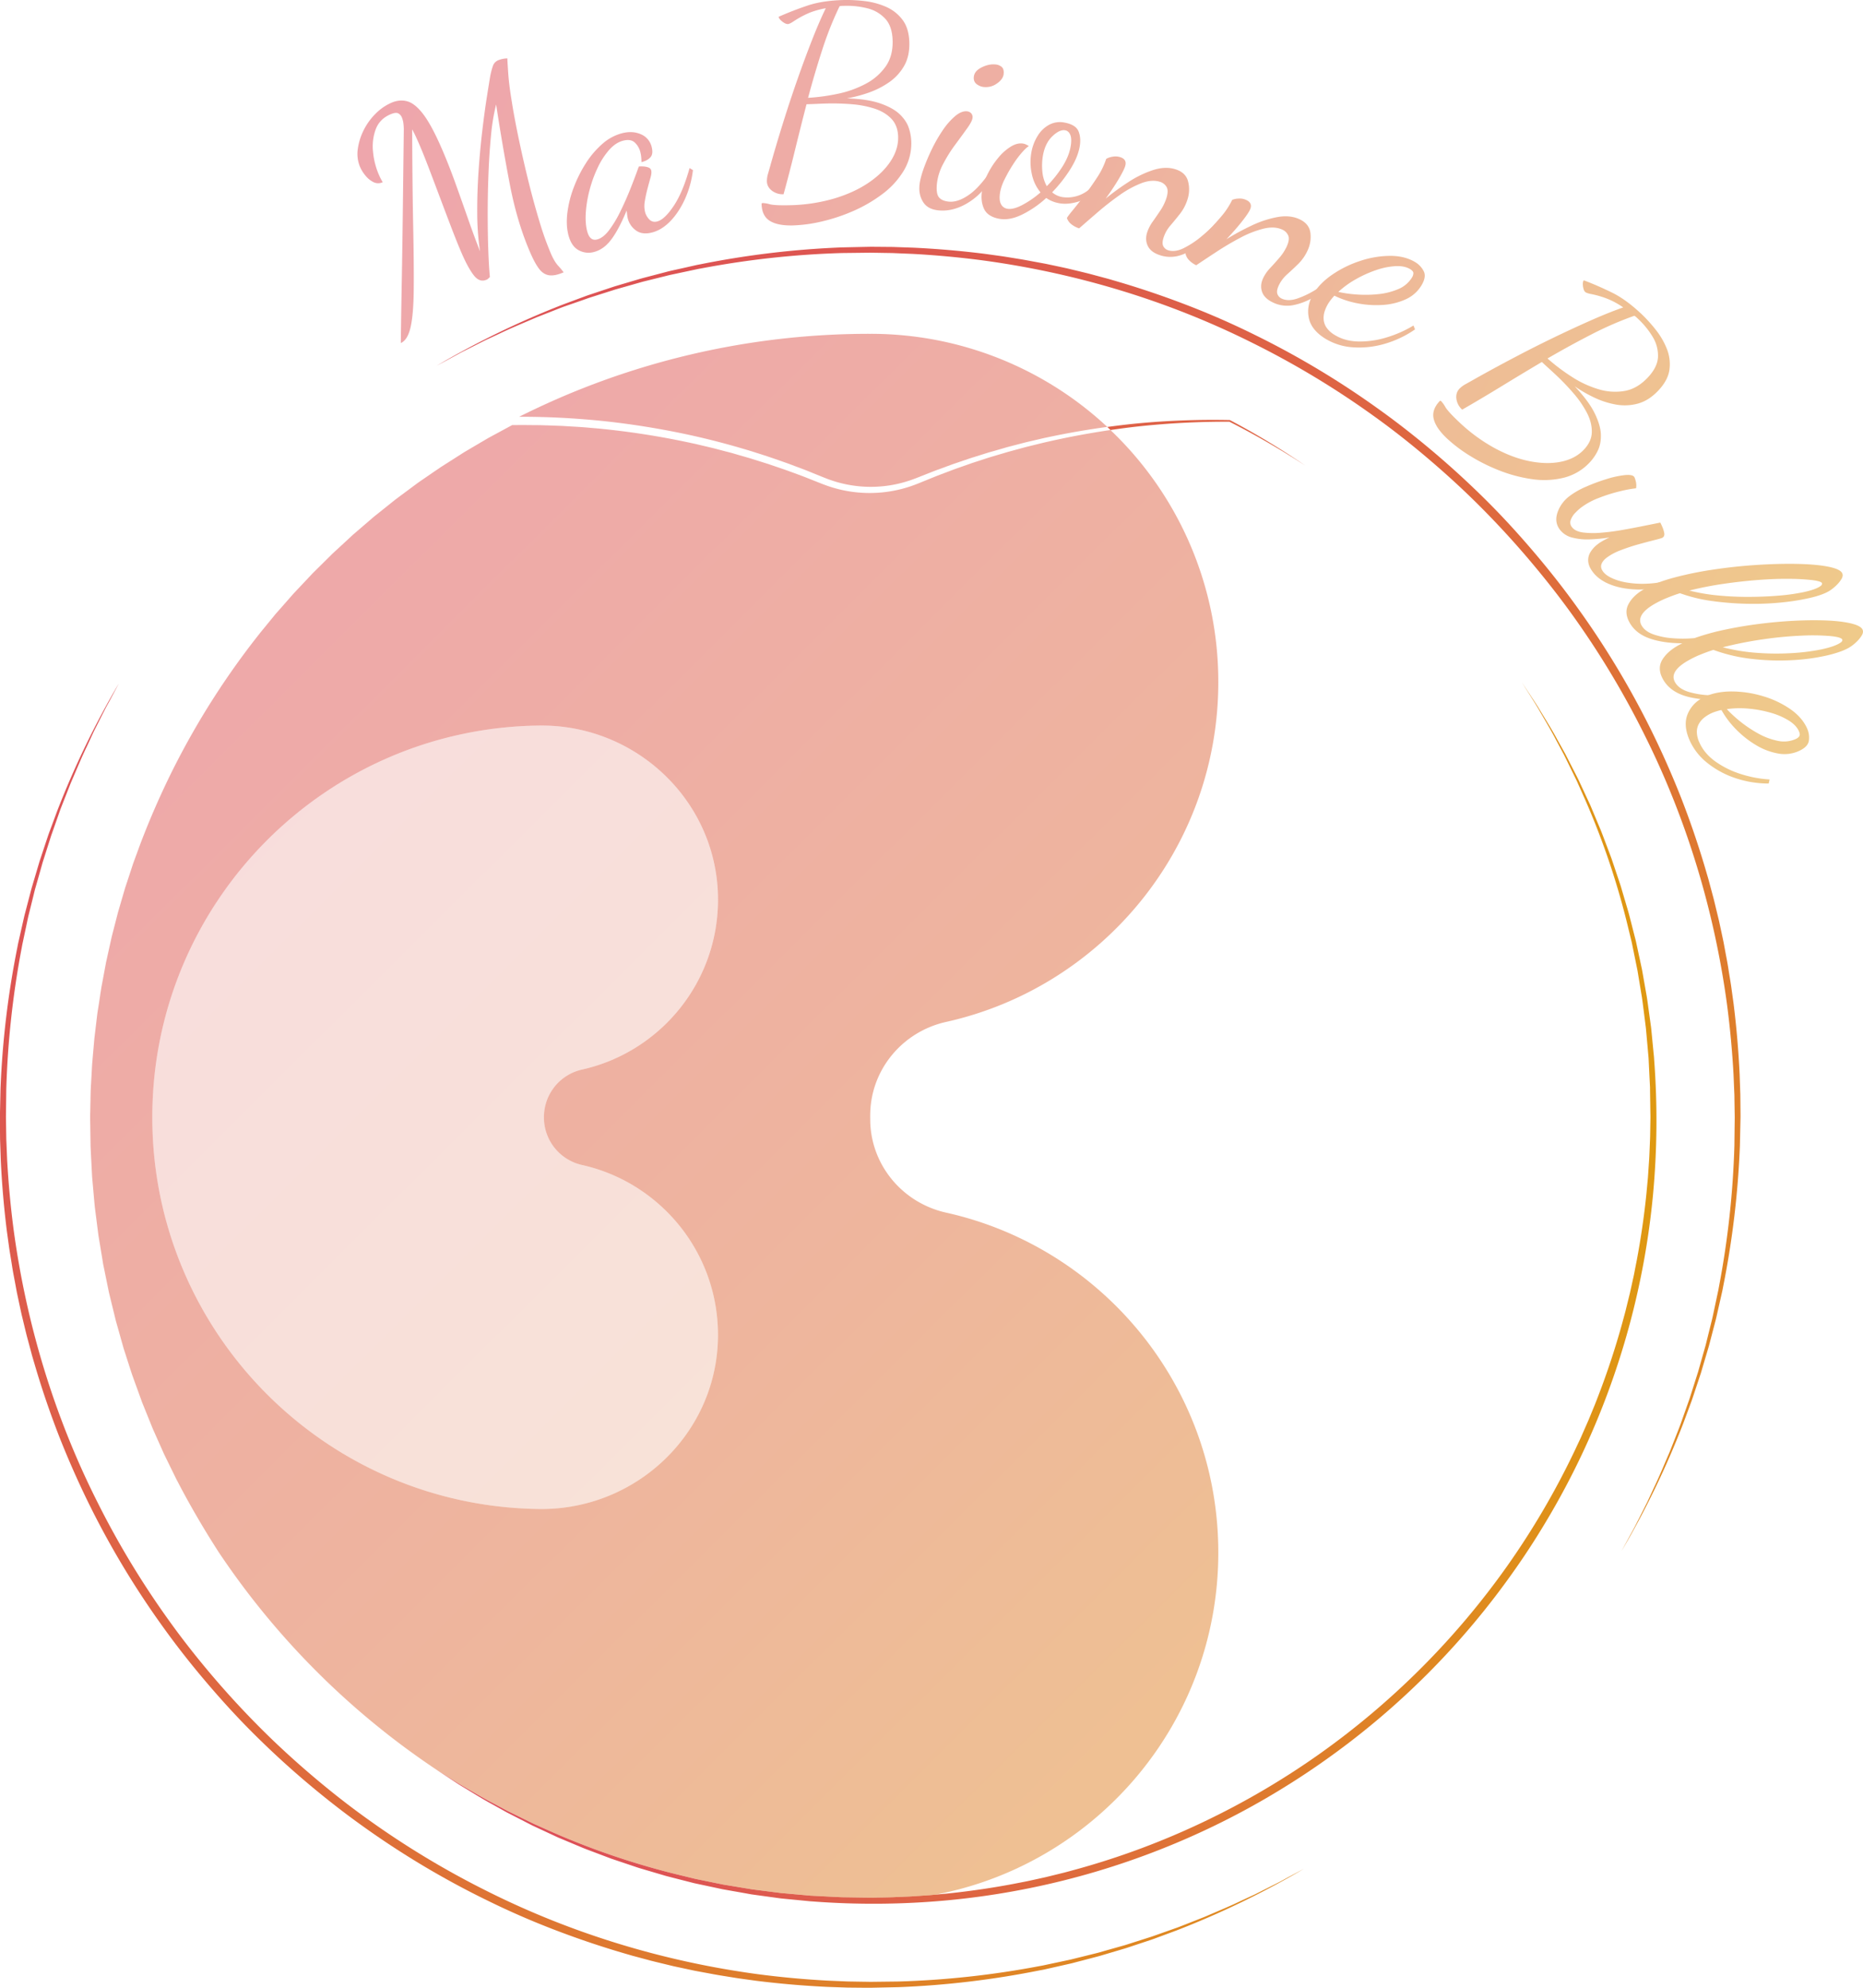 <svg xmlns="http://www.w3.org/2000/svg" xmlns:xlink="http://www.w3.org/1999/xlink" viewBox="0 0 2294.36 2447.38"><defs><style>.cls-1{fill:url(#Dégradé_sans_nom_35);}.cls-2{fill:url(#Dégradé_sans_nom_35-2);}.cls-3{fill:url(#Dégradé_sans_nom_35-3);}.cls-4{opacity:0.2;fill:url(#Dégradé_sans_nom_35-4);}.cls-5{opacity:0.5;}.cls-6{fill:url(#Dégradé_sans_nom_35-5);}.cls-7{fill:url(#Dégradé_sans_nom_35-6);}.cls-8{fill:url(#Dégradé_sans_nom_35-7);}.cls-9{fill:url(#Dégradé_sans_nom_35-8);}.cls-10{fill:url(#Dégradé_sans_nom_35-9);}.cls-11{fill:url(#Dégradé_sans_nom_35-10);}.cls-12{fill:url(#Dégradé_sans_nom_35-11);}.cls-13{fill:url(#Dégradé_sans_nom_35-12);}.cls-14{fill:url(#Dégradé_sans_nom_35-13);}.cls-15{fill:url(#Dégradé_sans_nom_35-14);}.cls-16{fill:url(#Dégradé_sans_nom_35-15);}.cls-17{fill:url(#Dégradé_sans_nom_35-16);}.cls-18{fill:url(#Dégradé_sans_nom_35-17);}.cls-19{fill:url(#Dégradé_sans_nom_35-18);}.cls-20{fill:url(#Dégradé_sans_nom_35-19);}.cls-21{fill:url(#Dégradé_sans_nom_35-20);}.cls-22{fill:url(#Dégradé_sans_nom_35-21);}</style><linearGradient id="Dégradé_sans_nom_35" x1="488.79" y1="-165.22" x2="2614.36" y2="1970" gradientUnits="userSpaceOnUse"><stop offset="0" stop-color="#dd4b5c"/><stop offset="0.2" stop-color="#dd5453"/><stop offset="0.53" stop-color="#de6c3c"/><stop offset="0.95" stop-color="#df9416"/><stop offset="1" stop-color="#df9911"/></linearGradient><linearGradient id="Dégradé_sans_nom_35-2" x1="-466.36" y1="785.62" x2="1659.21" y2="2920.84" xlink:href="#Dégradé_sans_nom_35"/><linearGradient id="Dégradé_sans_nom_35-3" x1="535.89" y1="1591.99" x2="2040.13" y2="1591.99" xlink:href="#Dégradé_sans_nom_35"/><linearGradient id="Dégradé_sans_nom_35-4" x1="-218.88" y1="539.25" x2="1906.69" y2="2674.47" xlink:href="#Dégradé_sans_nom_35"/><linearGradient id="Dégradé_sans_nom_35-5" x1="404.01" y1="-80.82" x2="2529.58" y2="2054.39" xlink:href="#Dégradé_sans_nom_35"/><linearGradient id="Dégradé_sans_nom_35-6" x1="-658.52" y1="976.91" x2="1467.05" y2="3112.13" xlink:href="#Dégradé_sans_nom_35"/><linearGradient id="Dégradé_sans_nom_35-7" x1="536.33" y1="2175.81" x2="549.99" y2="2189.53" xlink:href="#Dégradé_sans_nom_35"/><linearGradient id="Dégradé_sans_nom_35-8" x1="-44.71" y1="365.87" x2="2080.86" y2="2501.08" xlink:href="#Dégradé_sans_nom_35"/><linearGradient id="Dégradé_sans_nom_35-9" x1="632.13" y1="-307.91" x2="2757.7" y2="1827.31" xlink:href="#Dégradé_sans_nom_35"/><linearGradient id="Dégradé_sans_nom_35-10" x1="330.33" y1="133.37" x2="2234.29" y2="1079.66" xlink:href="#Dégradé_sans_nom_35"/><linearGradient id="Dégradé_sans_nom_35-11" x1="372.48" y1="48.56" x2="2276.44" y2="994.84" xlink:href="#Dégradé_sans_nom_35"/><linearGradient id="Dégradé_sans_nom_35-12" x1="464.14" y1="-135.86" x2="2368.1" y2="810.42" xlink:href="#Dégradé_sans_nom_35"/><linearGradient id="Dégradé_sans_nom_35-13" x1="486.29" y1="-180.43" x2="2390.26" y2="765.85" xlink:href="#Dégradé_sans_nom_35"/><linearGradient id="Dégradé_sans_nom_35-14" x1="486.05" y1="-179.94" x2="2390.01" y2="766.34" xlink:href="#Dégradé_sans_nom_35"/><linearGradient id="Dégradé_sans_nom_35-15" x1="495.51" y1="-198.99" x2="2399.48" y2="747.3" xlink:href="#Dégradé_sans_nom_35"/><linearGradient id="Dégradé_sans_nom_35-16" x1="503.6" y1="-215.25" x2="2407.56" y2="731.04" xlink:href="#Dégradé_sans_nom_35"/><linearGradient id="Dégradé_sans_nom_35-17" x1="504.89" y1="-217.85" x2="2408.85" y2="728.43" xlink:href="#Dégradé_sans_nom_35"/><linearGradient id="Dégradé_sans_nom_35-18" x1="510.15" y1="-228.42" x2="2414.11" y2="717.86" xlink:href="#Dégradé_sans_nom_35"/><linearGradient id="Dégradé_sans_nom_35-19" x1="453.45" y1="-114.35" x2="2357.41" y2="831.93" xlink:href="#Dégradé_sans_nom_35"/><linearGradient id="Dégradé_sans_nom_35-20" x1="437.08" y1="-81.42" x2="2341.05" y2="864.86" xlink:href="#Dégradé_sans_nom_35"/><linearGradient id="Dégradé_sans_nom_35-21" x1="383.19" y1="27.01" x2="2287.16" y2="973.29" xlink:href="#Dégradé_sans_nom_35"/></defs><g id="Calque_2" data-name="Calque 2"><g id="Finition"><path class="cls-1" d="M537.72,450.35A1078.1,1078.1,0,0,1,695,374.28l20.52-7.6c3.43-1.24,6.82-2.6,10.28-3.73l10.38-3.46,20.78-6.9,21-6.22,10.5-3.11c3.49-1,7-1.88,10.57-2.82l21.18-5.54c3.52-1,7.09-1.73,10.65-2.54L841.53,330l10.68-2.42,5.34-1.21c1.79-.38,3.58-.7,5.38-1.05a1100.14,1100.14,0,0,1,173.85-20.72l21.91-.48,11-.23c3.66-.1,7.31,0,11,0l11,.1c3.66.06,7.31,0,11,.18l21.91.76q43.82,2.07,87.38,7.49l21.73,3c7.23,1.09,14.44,2.31,21.66,3.47s14.39,2.58,21.58,3.89l10.78,2L1298.3,327l10.73,2.3,5.36,1.16,5.33,1.29c7.11,1.73,14.23,3.41,21.32,5.18l21.2,5.69c3.54.91,7,2,10.54,3l10.52,3.11q42,12.68,83,28.66t80.27,35.5A1061.79,1061.79,0,0,1,1697,503.09c23.84,17,46.86,35.1,69.19,54s43.89,38.76,64.65,59.41,40.47,42.32,59.41,64.64,37,45.35,54,69.2a1062.62,1062.62,0,0,1,90.15,150.48q19.33,39.4,35.5,80.27,16,40.89,28.66,82.95l3.11,10.52c1,3.52,2.11,7,3,10.55l5.69,21.19c1.77,7.1,3.45,14.22,5.18,21.32l1.29,5.34,1.17,5.36,2.3,10.72,2.28,10.73,2,10.78c1.31,7.2,2.8,14.36,3.89,21.59s2.38,14.43,3.47,21.66l3,21.73q5.43,43.53,7.49,87.38l.75,21.91c.17,3.65.12,7.3.18,11l.1,11c0,3.65.13,7.31,0,11l-.24,11-.47,21.91a1100.42,1100.42,0,0,1-20.73,173.86c-.35,1.79-.66,3.59-1.05,5.37l-1.21,5.34-2.42,10.69-2.41,10.67c-.81,3.56-1.57,7.13-2.54,10.65l-5.54,21.19c-.94,3.52-1.78,7.07-2.82,10.57l-3.11,10.5-6.22,21-6.91,20.77-3.45,10.39c-1.14,3.46-2.49,6.85-3.73,10.28l-7.61,20.52A1075.46,1075.46,0,0,1,1997,1909.66l10.46-19.18,5.23-9.59c1.71-3.21,3.3-6.49,5-9.73l9.83-19.49,1.23-2.44,1.15-2.48,2.3-5,4.6-9.9c6.34-13.11,11.86-26.58,17.62-39.94l2.15-5,2-5.08,4-10.17,4-10.16c1.31-3.39,2.69-6.76,3.85-10.21l7.27-20.57,1.82-5.14c.6-1.71,1.23-3.42,1.76-5.16l3.31-10.39,6.61-20.78,5.94-21,3-10.49c1-3.49,1.77-7,2.67-10.56l5.25-21.17c.92-3.51,1.63-7.08,2.39-10.63l2.27-10.66,2.27-10.66,1.14-5.33c.36-1.78.65-3.57,1-5.36a1098.56,1098.56,0,0,0,18.87-173.06l.25-21.78.14-10.89c.06-3.62-.09-7.25-.12-10.88l-.18-10.89c-.08-3.62,0-7.25-.25-10.88l-.9-21.75q-2.39-43.49-8.06-86.67c-15.6-115-49.5-227.54-101.34-331.31a1065.88,1065.88,0,0,0-89.57-148.88C1919,732.86,1901,710.09,1882.21,688s-38.45-43.4-58.91-63.94-41.86-40.12-63.93-58.91-44.85-36.76-68.44-53.6A1066.91,1066.91,0,0,0,1542.05,422c-103.77-51.84-216.32-85.75-331.31-101.35q-43.15-5.69-86.67-8.05l-21.75-.9c-3.62-.2-7.25-.18-10.88-.26l-10.89-.18c-3.63,0-7.25-.17-10.88-.11l-10.89.13-21.77.25a1098.7,1098.7,0,0,0-173.07,18.88c-1.79.33-3.58.61-5.36,1l-5.33,1.13-10.66,2.27-10.66,2.28c-3.55.76-7.12,1.47-10.63,2.39l-21.16,5.24c-3.52.9-7.07,1.7-10.57,2.68l-10.49,3-21,5.94-20.78,6.61-10.39,3.31c-1.74.53-3.44,1.16-5.16,1.76l-5.14,1.82L696.05,377c-3.45,1.16-6.81,2.54-10.21,3.85l-10.16,4-10.16,4-5.08,2-5,2.14c-13.36,5.76-26.83,11.29-39.94,17.62l-9.9,4.6-5,2.31-2.47,1.15-2.44,1.22-19.5,9.84c-3.24,1.66-6.52,3.24-9.73,5l-9.59,5.23Z"/><path class="cls-2" d="M1605.86,2300.84a1077,1077,0,0,1-157.29,76.06l-20.52,7.6c-3.43,1.24-6.82,2.6-10.28,3.74l-10.39,3.45-20.77,6.9-21,6.22-10.5,3.12c-3.5,1-7.05,1.87-10.57,2.82l-21.19,5.53c-3.52,1-7.09,1.73-10.64,2.54l-10.68,2.42-10.68,2.41-5.34,1.21c-1.79.39-3.59.7-5.38,1a1099.26,1099.26,0,0,1-173.85,20.73l-21.92.47-11,.24c-3.66.09-7.31,0-11,0l-11-.1c-3.66-.06-7.31,0-11-.18l-21.92-.75q-43.8-2.09-87.37-7.49l-21.73-3c-7.23-1.1-14.44-2.32-21.66-3.47s-14.39-2.58-21.59-3.89l-10.78-2-10.72-2.29-10.73-2.29-5.36-1.16-5.33-1.29c-7.11-1.73-14.23-3.41-21.32-5.19l-21.2-5.69c-3.54-.9-7-2-10.54-3l-10.52-3.11q-42-12.68-82.95-28.65t-80.27-35.5a1062.73,1062.73,0,0,1-150.49-90.15c-23.84-17-46.86-35.11-69.19-54s-43.89-38.77-64.65-59.41-40.47-42.33-59.41-64.64-37-45.35-54-69.2a1064.19,1064.19,0,0,1-90.16-150.48q-19.32-39.42-35.49-80.28-16-40.89-28.66-83l-3.11-10.52c-1-3.51-2.11-7-3-10.55l-5.69-21.19c-1.78-7.09-3.45-14.21-5.18-21.32l-1.29-5.33-1.17-5.36-2.3-10.73-2.28-10.73-2-10.78c-1.31-7.19-2.8-14.35-3.89-21.59s-2.38-14.43-3.47-21.66l-3-21.73q-5.43-43.53-7.49-87.37l-.75-21.91c-.17-3.65-.12-7.31-.18-11l-.1-11c0-3.66-.13-7.31,0-11l.24-11,.47-21.92a1100.42,1100.42,0,0,1,20.73-173.86c.35-1.79.66-3.59,1.05-5.37l1.21-5.34,2.41-10.68,2.42-10.68c.81-3.56,1.57-7.13,2.54-10.65l5.54-21.18c.94-3.53,1.78-7.08,2.82-10.58l3.11-10.49,6.22-21,6.9-20.77,3.46-10.38c1.13-3.47,2.49-6.86,3.73-10.29l7.61-20.51a1076.53,1076.53,0,0,1,76.06-157.29L136.1,860.7l-5.23,9.59c-1.72,3.21-3.3,6.49-5,9.73l-9.83,19.5L114.85,902l-1.15,2.47-2.3,5-4.6,9.9c-6.34,13.11-11.86,26.58-17.62,39.94l-2.15,5-2,5.08-4,10.16-4,10.17c-1.31,3.39-2.69,6.75-3.85,10.2L66,1020.42l-1.82,5.14c-.61,1.72-1.23,3.42-1.76,5.16l-3.31,10.39-6.61,20.79-5.94,21-3,10.49c-1,3.5-1.78,7.05-2.67,10.57l-5.25,21.16c-.92,3.51-1.63,7.08-2.39,10.63L31,1146.39l-2.27,10.66-1.14,5.33c-.36,1.78-.65,3.57-1,5.36A1098.82,1098.82,0,0,0,7.74,1340.81l-.26,21.77-.13,10.89c-.06,3.63.09,7.26.12,10.89l.17,10.88c.09,3.63.06,7.26.26,10.88l.9,21.76q2.38,43.47,8.05,86.66c15.61,115,49.51,227.54,101.35,331.32a1065.78,1065.78,0,0,0,89.57,148.87c16.84,23.6,34.83,46.36,53.6,68.45s38.45,43.4,58.91,63.93,41.86,40.13,63.93,58.91,44.85,36.76,68.44,53.61a1067.32,1067.32,0,0,0,148.87,89.57C705.3,2381,817.85,2415,932.84,2430.56q43.15,5.68,86.67,8l21.75.91c3.62.19,7.25.17,10.88.25l10.89.18c3.62,0,7.25.18,10.88.12l10.89-.13,21.77-.26a1098.69,1098.69,0,0,0,173.07-18.87c1.79-.33,3.58-.62,5.36-1l5.33-1.14,10.66-2.27,10.66-2.27c3.55-.76,7.12-1.47,10.63-2.4l21.16-5.24c3.52-.9,7.07-1.69,10.57-2.68l10.49-3,21-5.93,20.79-6.62,10.39-3.31c1.74-.53,3.44-1.15,5.16-1.76l5.14-1.82,20.57-7.27c3.45-1.16,6.81-2.54,10.2-3.85l10.17-4,10.16-4,5.08-2,5-2.15c13.36-5.76,26.83-11.28,39.94-17.62l9.9-4.6,5-2.3,2.47-1.15,2.44-1.23,19.5-9.84c3.24-1.65,6.52-3.24,9.73-4.95l9.58-5.23Z"/><path class="cls-3" d="M1874.18,840l11.38,17.31c3.77,5.79,7.68,11.49,11.17,17.45,7.11,11.84,14.53,23.51,21.08,35.69l10.09,18.11,9.43,18.47,4.71,9.24c.77,1.54,1.61,3.06,2.32,4.63l2.19,4.71,8.74,18.81,2.19,4.7,1.1,2.35,1,2.39,4,9.56,8,19.13c2.54,6.43,4.91,12.93,7.38,19.4l3.66,9.71,1.83,4.85,1.67,4.92,6.61,19.68c1.09,3.28,2.23,6.55,3.28,9.84l2.94,10,5.89,19.92c1,3.3,1.83,6.67,2.7,10l2.57,10.06,2.57,10.07,1.28,5c.43,1.67.85,3.35,1.19,5l4.37,20.31,2.18,10.16.54,2.54.45,2.56.9,5.11,3.6,20.47c1.31,6.8,2.14,13.68,3.1,20.54l2.84,20.59c.26,1.71.42,3.44.59,5.16l.51,5.17,1,10.34,1,10.35c.32,3.45.77,6.89.92,10.35a987.16,987.16,0,0,1-1.39,166.16,959.41,959.41,0,0,1-87.49,319.59q-17.76,37.66-38.79,73.68c-14,24-28.94,47.41-45,70.07a964.86,964.86,0,0,1-234.51,234.42c-22.67,16-46.1,31-70.09,45s-48.58,26.93-73.7,38.76a959,959,0,0,1-319.63,87.36,987.15,987.15,0,0,1-166.16,1.34l-2.59-.16-2.59-.26-5.17-.51-10.34-1-10.35-1-5.17-.51c-1.72-.16-3.44-.34-5.16-.61l-20.59-2.83-10.29-1.42-2.57-.36-2.56-.44L918,2331l-20.46-3.61-5.12-.9-2.55-.45-2.54-.55-10.16-2.18L856.9,2319c-1.7-.34-3.37-.77-5-1.2l-5-1.28-10.07-2.57-10.06-2.58c-3.35-.86-6.72-1.67-10-2.71l-19.92-5.88-10-2.95c-3.29-1.06-6.56-2.19-9.85-3.29l-19.67-6.62c-1.64-.56-3.29-1.08-4.92-1.67l-4.85-1.83-9.71-3.67c-6.46-2.47-13-4.84-19.39-7.39l-19.13-8-9.56-4-2.39-1-2.35-1.1-4.7-2.19-18.81-8.75-4.7-2.19c-1.57-.72-3.09-1.55-4.63-2.32L642.9,2241l-18.46-9.44-18.12-10.09c-12.17-6.55-23.84-14-35.67-21.1-6-3.49-11.66-7.41-17.45-11.18l-17.31-11.38,17.53,11c5.86,3.65,11.62,7.45,17.65,10.83,12,6.88,23.75,14.06,36,20.37l18.24,9.77,18.57,9.12,9.29,4.55c1.55.75,3.08,1.55,4.66,2.25l4.72,2.1,18.89,8.43A942.49,942.49,0,0,0,838,2308.8l10,2.43,5,1.22c1.67.41,3.34.83,5,1.15l20.23,4.13,10.12,2.06,2.53.52,2.55.42,5.09.84,20.37,3.37,5.09.85,2.55.41,2.56.32,10.24,1.31,20.48,2.6c1.71.24,3.42.4,5.13.54l5.14.46,10.28.92,10.28.91,5.14.46,2.57.23,2.58.13,20.61,1.06c6.87.33,13.74.8,20.62.8l20.63.31c3.44,0,6.88.14,10.32.11l10.31-.17c6.88-.12,13.76-.17,20.62-.54l10.31-.43c3.43-.15,6.87-.25,10.3-.52l20.58-1.38,20.54-1.89q41-4.21,81.6-11.82c6.74-1.35,13.51-2.56,20.23-4l20.13-4.43,20-4.91c3.34-.79,6.65-1.72,10-2.62l9.94-2.72A948,948,0,0,0,1482,2243.22a965.12,965.12,0,0,0,142.09-83.12,971.26,971.26,0,0,0,232-231.89,967.47,967.47,0,0,0,83.18-142.06l4.38-9.32c1.45-3.12,3-6.2,4.31-9.36l8.29-18.87,7.84-19.06c2.55-6.37,4.93-12.82,7.41-19.22q14.43-38.61,25.55-78.36l2.71-9.94c.9-3.31,1.85-6.62,2.63-10l4.93-20,4.43-20.13c.78-3.35,1.35-6.74,2-10.11l2-10.11q7.63-40.53,11.85-81.6l1.91-20.54,1.38-20.58c.27-3.43.39-6.87.53-10.3l.43-10.31c.12-3.44.35-6.87.37-10.31l.17-10.31.17-10.32c.07-3.44-.07-6.87-.1-10.31l-.31-20.64-.07-5.15,0-2.58-.14-2.58-.53-10.3-1-20.62c-.12-3.44-.53-6.85-.81-10.28l-.91-10.28-.92-10.28-.46-5.14c-.15-1.72-.28-3.43-.53-5.14l-2.6-20.48c-.89-6.82-1.64-13.67-2.87-20.44l-3.37-20.37-.84-5.1-.42-2.54-.51-2.53-2.06-10.12-4.13-20.24c-.32-1.69-.72-3.36-1.14-5l-1.22-5-2.42-10a942.83,942.83,0,0,0-52.52-156.57l-8.42-18.89-2.1-4.72c-.69-1.59-1.5-3.11-2.24-4.67l-4.55-9.28-9.11-18.58-9.77-18.25c-6.3-12.28-13.48-24.07-20.36-36-3.37-6-7.17-11.8-10.82-17.66Z"/><path class="cls-4" d="M664.54,1857.88c-263.92-2.85-477-217.69-477-482.29s213.06-479.43,477-482.29c119.88-1.3,219.7,94.46,219.69,214.35,0,102.29-71.66,187.84-167.5,209.21A60,60,0,0,0,669.87,1375v1.18a60,60,0,0,0,46.86,58.14c95.84,21.38,167.49,106.93,167.5,209.21C884.24,1763.43,784.42,1859.18,664.54,1857.88Z"/><g class="cls-5"><path class="cls-6" d="M743,518.4a995.55,995.55,0,0,1,112.4,18.51,951.75,951.75,0,0,1,109.37,31.76c2.24.79,4.49,1.55,6.72,2.37l6.66,2.52,13.32,5c4.42,1.74,8.81,3.56,13.21,5.33s8.86,3.63,13.1,5.25a150.53,150.53,0,0,0,108.16.42c4.28-1.59,8.77-3.41,13.16-5.13s8.81-3.51,13.24-5.2l13.36-4.9,6.68-2.45c2.23-.8,4.49-1.54,6.73-2.31l13.47-4.58c2.24-.78,4.5-1.48,6.77-2.19l6.78-2.12c4.54-1.39,9-2.89,13.6-4.2l13.67-3.91,6.84-2,6.88-1.79,13.76-3.58c4.6-1.18,9.23-2.19,13.84-3.29l6.92-1.62c2.31-.54,4.61-1.09,6.94-1.55q37.28-8,75.08-13.13A427.23,427.23,0,0,0,1071.79,411,960.56,960.56,0,0,0,639.37,513.12,991.37,991.37,0,0,1,743,518.4Z"/><path class="cls-7" d="M268.25,1909.41l-5.91-9C264.3,1903.44,266.26,1906.43,268.25,1909.41Z"/></g><g class="cls-5"><path class="cls-8" d="M538,2179.12q4.83,3.23,9.69,6.38Z"/><path class="cls-9" d="M553.42,2188.81c5.86,3.65,11.62,7.45,17.65,10.83,12,6.88,23.75,14.06,36,20.37l18.24,9.77,18.57,9.12,9.29,4.55c1.55.75,3.08,1.55,4.66,2.25l4.72,2.1,18.89,8.43A942.49,942.49,0,0,0,838,2308.8l10,2.43,5,1.22c1.67.41,3.34.83,5,1.15l20.23,4.13,10.12,2.06,2.53.52,2.55.42,5.09.84,20.37,3.37,5.09.85,2.55.41,2.56.32,10.24,1.31,20.48,2.6c1.71.24,3.42.4,5.13.54l5.14.46,10.28.92,10.28.91,5.14.46,2.57.23,2.58.13,20.61,1.06c6.87.33,13.74.8,20.62.8l20.63.31c3.44,0,6.88.14,10.32.11l10.31-.17c6.88-.12,13.76-.17,20.62-.54l10.31-.43c3.43-.15,6.87-.25,10.3-.52l20.58-1.38,6.65-.61c198.43-37.56,348.51-211.86,348.51-421.22,0-204.66-143.4-375.82-335.2-418.49-53.22-11.84-92.2-57.84-93.46-112.35,0-1.68-.06-3.37-.06-5.06s0-3.38.06-5.06c1.26-54.5,40.24-100.51,93.46-112.35,191.8-42.67,335.2-213.83,335.2-418.48a427.52,427.52,0,0,0-132.84-310.25q-39.24,5.71-77.92,14.57c-2.3.48-4.59,1.05-6.88,1.61l-6.87,1.69c-4.57,1.14-9.16,2.2-13.71,3.41l-13.65,3.7-6.82,1.86-6.77,2-13.55,4c-4.51,1.35-9,2.88-13.46,4.31l-6.72,2.18c-2.24.73-4.49,1.44-6.7,2.25l-13.33,4.68c-2.22.79-4.45,1.55-6.66,2.37l-6.61,2.5-13.21,5c-4.38,1.73-8.73,3.54-13.09,5.3s-8.64,3.56-13.21,5.32a157.85,157.85,0,0,1-113.61.43c-4.6-1.73-8.85-3.47-13.26-5.2s-8.74-3.5-13.13-5.18l-13.25-4.89L968.64,579c-2.21-.8-4.45-1.53-6.67-2.3l-13.36-4.56c-2.22-.78-4.47-1.48-6.71-2.18l-6.74-2.11c-4.49-1.39-9-2.88-13.47-4.19l-13.57-3.9-6.78-2L894.51,556l-13.64-3.59c-4.56-1.18-9.15-2.2-13.72-3.3l-6.87-1.63c-2.28-.55-4.57-1.1-6.88-1.56A981.84,981.84,0,0,0,742,528.1c-4.67-.52-9.36-.83-14-1.26s-9.37-.83-14.06-1.15l-14.08-.84-7-.42c-2.35-.14-4.7-.18-7-.28-9.39-.31-18.79-.75-28.19-.74l-14.09-.14-12.88.11-21.15,11.45-5.55,3-2.77,1.51-2.72,1.6-10.88,6.4-10.87,6.4c-1.81,1.08-3.64,2.12-5.43,3.22l-5.31,3.39-21.28,13.57c-1.79,1.11-3.5,2.33-5.24,3.52L534.18,581l-10.39,7.16c-3.45,2.41-7,4.73-10.36,7.2l-10.13,7.53-10.13,7.52-5.06,3.77c-1.69,1.24-3.3,2.6-4.95,3.9l-19.71,15.76c-3.33,2.57-6.45,5.4-9.66,8.12l-9.56,8.22-9.57,8.23L425.38,667l-9.27,8.56c-3.07,2.88-6.25,5.63-9.18,8.65L389,701.94c-1.49,1.49-3,2.93-4.47,4.45L380.2,711l-8.65,9.18-8.66,9.18c-2.86,3.08-5.58,6.3-8.37,9.44l-8.33,9.48L342,753c-1.38,1.59-2.8,3.14-4.11,4.79l-16,19.54A968.66,968.66,0,0,0,213.18,947a1002.2,1002.2,0,0,0-40.5,92.43L164,1063.09l-7.88,24-2,6-1.77,6.06-3.54,12.12-3.53,12.12-3.14,12.23-3.15,12.22c-.51,2-1.06,4.08-1.55,6.12l-1.37,6.17-5.45,24.65L126,1209.58c-.38,2.07-.8,4.13-1.15,6.2l-1,6.24L122,1234.5,120,1247l-1.52,12.54L117,1272.06l-.76,6.27-.55,6.29-2.2,25.17L112.09,1335c-.58,8.41-.56,16.84-.78,25.26l-.26,12.63c-.07,2.11,0,4.21,0,6.32l.1,6.32.38,25.27c.32,8.42.83,16.83,1.24,25.25l.65,12.62,1.11,12.59c.77,8.39,1.45,16.8,2.29,25.18l3.19,25.09.8,6.27.4,3.14.51,3.11,2.07,12.48,2.06,12.48,1,6.24c.35,2.08.82,4.13,1.23,6.2l5.06,24.79c.44,2.06.8,4.14,1.3,6.18l1.5,6.15,3,12.3,3,12.3c.46,2,1,4.08,1.61,6.11l1.72,6.09,6.85,24.37,7.75,24.1,1.94,6,1,3c.34,1,.72,2,1.07,3l4.32,11.91,4.31,11.9,2.16,6c.75,2,1.57,3.92,2.35,5.88l9.48,23.49c1.52,3.94,3.34,7.75,5,11.62l5.16,11.57,5.16,11.57c1.81,3.81,3.71,7.59,5.55,11.39l5.58,11.38,2.79,5.69c.93,1.89,1.85,3.8,2.87,5.64,15.45,29.78,32.44,58.74,50.62,87a969.77,969.77,0,0,0,267.16,267.23ZM187.56,1375.59c0-264.6,213.06-479.43,477-482.29,119.88-1.3,219.69,94.46,219.69,214.35,0,102.29-71.66,187.84-167.5,209.21A60,60,0,0,0,669.87,1375v1.18a60,60,0,0,0,46.86,58.14c95.84,21.38,167.49,106.93,167.5,209.21,0,119.9-99.81,215.65-219.69,214.35C400.62,1855,187.56,1640.19,187.56,1375.59Z"/></g><path class="cls-10" d="M1363.67,525.68c12.37-1.67,24.78-3.18,37.21-4.39a990.42,990.42,0,0,1,113.45-4.13h.26l.21.11a949.64,949.64,0,0,1,92.88,56.07,977.71,977.71,0,0,0-93.82-54.25l.46.12a1013.58,1013.58,0,0,0-113.06,5.86c-11.22,1.24-22.42,2.74-33.59,4.37"/></g><g id="Calque_7" data-name="Calque 7"><g class="cls-5"><path class="cls-11" d="M493.63,422.36q0-5.21.34-27.55t1-58.23q.63-35.88,1.18-81.43t1.15-96.52a65.12,65.12,0,0,0-.49-6.69,26.37,26.37,0,0,0-2-7.54,9.34,9.34,0,0,0-4.56-4.92q-3.07-1.46-9.65,1.4-13.18,5.72-17.92,18.41a60.89,60.89,0,0,0-3.26,27.7,92.44,92.44,0,0,0,7.07,27.88q1.37,3.13,2.48,5.27t2.38,4.18a13,13,0,0,1-11.41-.08,29.23,29.23,0,0,1-9.83-8,44.64,44.64,0,0,1-6.56-10.39,41.24,41.24,0,0,1-2.94-22.22,73.64,73.64,0,0,1,7.23-23.27A76.52,76.52,0,0,1,462.53,140a63,63,0,0,1,19.34-13.43q10.35-4.5,19.93-1.76T521.53,141q10.14,13.48,22.55,42,8.45,19.45,16.57,42t15.82,44.59q7.69,22,14.7,39.85a321.83,321.83,0,0,1-3.44-47q-.15-25.67,1.66-52T594,160.63q2.81-23.59,5.59-41.21t4.14-25.67a93.51,93.51,0,0,1,3.38-12.83,11.69,11.69,0,0,1,6.72-6.84,31,31,0,0,1,11-2.17q.25,6.61,1.17,19.44T629.79,122q3.29,21.32,8.83,47.81t12.2,53.43q6.67,26.94,13.76,50.14a370,370,0,0,0,13.64,38.27A76,76,0,0,0,683.48,322a41,41,0,0,0,4.66,6,80,80,0,0,1,6,7.29q-10.67,4.63-17.81,3.63t-12.37-7.87q-5.22-6.87-10.81-19.73Q636.91,274,627.87,227T611,128.61a250,250,0,0,0-6.24,37.58q-2.17,22-3.14,46.86t-1,49.27q0,24.44.71,45t2,33.81a24.07,24.07,0,0,0-2.1,2,6,6,0,0,1-2.06,1.26q-8.47,3.69-15.5-5.2t-14.93-27.07q-5.58-12.87-12.5-30.93t-14.15-37.3q-7.23-19.23-14-37t-12.23-30.3c-1.81-4.18-3.37-7.61-4.65-10.29s-2.49-5-3.61-7q.24,69.25,1.23,117.86t.7,79.31q-.28,30.71-3.89,46.44T493.63,422.36Z"/><path class="cls-12" d="M731.38,310.28a25.07,25.07,0,0,1-19.13-2.43q-8.84-5-12.34-18.93-3-12-1.15-27.05A134.06,134.06,0,0,1,706.51,231a159.28,159.28,0,0,1,14.9-29.84,109.67,109.67,0,0,1,20.41-24A59.2,59.2,0,0,1,766.2,164q12.93-3.24,23.27,1.38a22.59,22.59,0,0,1,13.17,15.91q2.08,8.29-1.65,12.41t-11,5.94c0-1.87-.1-3.91-.3-6.09a39.53,39.53,0,0,0-1-5.93,23.82,23.82,0,0,0-7-12.19q-5-4.54-14-2.3-9.28,2.32-17.28,11.22a92,92,0,0,0-14.24,21.92,155,155,0,0,0-10,27.38,146.58,146.58,0,0,0-4.69,27.63q-.9,13.29,1.52,22.9,3.26,12.93,12.21,10.68,7.62-1.9,14.79-11.3a138.73,138.73,0,0,0,13.82-22.87q6.66-13.49,12.29-27.6t9.75-25.73c.55-1.54.94-2.35,1.16-2.4a42,42,0,0,1,5.48,0,20.1,20.1,0,0,1,6.14,1.28,5.24,5.24,0,0,1,3.4,3.73q.75,3-.94,8.87t-3.68,13.45q-2,7.56-3.25,15.1a32.89,32.89,0,0,0,.22,13.52,20.68,20.68,0,0,0,5.12,9.12q3.86,4.14,9.83,2.64,9-2.25,20.26-19t19.64-46.73l4.15,2.48a121.69,121.69,0,0,1-10,36q-7.53,16.35-18.05,27.11t-22.46,13.75q-12.29,3.09-19.92-2.75a25.77,25.77,0,0,1-9.8-14.46,35,35,0,0,1-.8-4.56c-.2-1.72-.4-3.48-.63-5.31Q762.37,282,753,294.61T731.38,310.28Z"/><path class="cls-13" d="M976.49,277.55q-18.81.43-28.52-5.68t-10.05-20.82c0-.68.54-1,1.68-1.06a38.11,38.11,0,0,1,8.59,1.52q6.19,1.56,23.63,1.17a210.18,210.18,0,0,0,54.22-7.89q24.81-7.24,42.84-19.28t27.79-26.8q9.76-14.75,9.42-30.14-.33-14-8.38-22.39t-21-12.53a122.72,122.72,0,0,0-28-5.35,292.74,292.74,0,0,0-29.79-.87q-6.5.15-13.16.47c-4.44.22-8.6.36-12.48.45q-7.24,27.87-14.12,56.09T965,239.15a21.79,21.79,0,0,1-14.47-4.46q-5.92-4.65-6.08-11.5a32.74,32.74,0,0,1,1.49-9.61q1.59-5.51,2.86-10,1.89-6.89,6.66-23.08t11.63-37.89q6.87-21.7,15.22-45.51t17.25-46.57q8.89-22.78,17.39-40.42-14.29,2.71-24,7.38a118.17,118.17,0,0,0-15,8.38c-3.6,2.48-6.19,3.73-7.79,3.77a8.92,8.92,0,0,1-4.31-1.44,21,21,0,0,1-4.7-3.66c-1.4-1.45-2.11-2.74-2.14-3.89Q976,13.11,994.49,6.87T1039.67,0a185.75,185.75,0,0,1,25,1.31,92.09,92.09,0,0,1,26.16,6.94,50.72,50.72,0,0,1,20.55,16q8.1,10.61,8.51,28.38.38,16.76-6.54,28.71A61.28,61.28,0,0,1,1095,101.25,103.92,103.92,0,0,1,1070,114a172.42,172.42,0,0,1-26.87,7.11q25.34.8,41,6.25T1108,140.64q8.2,7.86,11.15,16.68a58.3,58.3,0,0,1,3.13,17,65.45,65.45,0,0,1-9.45,36.13,101.67,101.67,0,0,1-26.38,28.65A177,177,0,0,1,1050.33,260a221.41,221.41,0,0,1-39,12.86A178.59,178.59,0,0,1,976.49,277.55Zm18.69-157.11a245.38,245.38,0,0,0,37.34-5.12,127.32,127.32,0,0,0,33.77-12.22A69.93,69.93,0,0,0,1090.61,82q9.12-12.87,8.7-31.67-.4-17.77-9-27.17a44,44,0,0,0-21.84-12.85,101.51,101.51,0,0,0-28-3.13l-3.24.07a17.35,17.35,0,0,0-3.24.42,416.88,416.88,0,0,0-21.21,53.16Q1003.37,89.82,995.18,120.44Z"/><path class="cls-14" d="M1155.74,259q-13.27-1.32-18.91-10.3t-4.44-20.9q.78-7.81,4.86-19.45a237.87,237.87,0,0,1,10.15-24.25,182.48,182.48,0,0,1,13.52-23.57,86,86,0,0,1,15.33-17.55q7.88-6.6,14.68-5.93a8,8,0,0,1,5.09,2.4,7,7,0,0,1,1.65,5.84q-.4,4.08-6.6,12.74t-14.52,19.87a178.3,178.3,0,0,0-14.92,23.77,67.26,67.26,0,0,0-7.77,24.49q-1.21,12.25,2.46,16.75t12.18,5.34q11.57,1.16,25.83-9.11t31.78-37.74l2.72,3.71q-12.8,28.29-32.9,42.09T1155.74,259Zm56.39-151.8a17.62,17.62,0,0,1-9.43-3.69q-4-3.15-3.41-8.93.72-7.16,9.58-11.59t17-3.63a13.08,13.08,0,0,1,7.93,3.19c1.89,1.8,2.64,4.62,2.25,8.48q-.64,6.47-8.21,11.72A23,23,0,0,1,1212.13,107.15Z"/><path class="cls-15" d="M1230.44,269.34q-14.46-2.73-18.82-12.77t-2-22.82a75.65,75.65,0,0,1,7.41-20.88,104.07,104.07,0,0,1,12.84-19.16,61.65,61.65,0,0,1,15.41-13.45q8-4.75,15.09-3.42a13.6,13.6,0,0,1,3.44,1.17,32.67,32.67,0,0,1,3.3,1.84q-3.53,2.11-9.09,8.55a127.69,127.69,0,0,0-11,15,178.27,178.27,0,0,0-9.67,17.15,60.44,60.44,0,0,0-5.44,15q-1.9,10.1.61,15.26a10.53,10.53,0,0,0,7.88,6.18q7.07,1.33,18.23-4.39a118,118,0,0,0,22.8-15.72,51.76,51.76,0,0,1-10.79-23.09,67.83,67.83,0,0,1-.36-26.69A56.89,56.89,0,0,1,1278.1,167a37.4,37.4,0,0,1,14.21-13.51,28.21,28.21,0,0,1,18.92-2.53q13.77,2.59,17.09,10.88t1.22,19.38q-2.46,13.1-11.86,27.87a175.19,175.19,0,0,1-21.93,27.71,26.4,26.4,0,0,0,12.14,5.77,40.23,40.23,0,0,0,12.51.09,41.63,41.63,0,0,0,14.7-5.06,39.07,39.07,0,0,0,13.31-12.46l3.4,4.13q-9.7,14.53-23.2,18.77T1304,250.14a41.54,41.54,0,0,1-8.25-2.42,37.21,37.21,0,0,1-7.25-4,126.4,126.4,0,0,1-29.8,20.49Q1243.21,271.75,1230.44,269.34Zm58.72-40.1A145,145,0,0,0,1308,205.82q8.1-12.57,10.39-24.67,1.83-9.74-.17-14.82t-6.37-5.9q-6.72-1.26-15.62,7.15t-11.68,23.21a72.13,72.13,0,0,0-.85,20.2A44.89,44.89,0,0,0,1289.16,229.24Z"/><path class="cls-16" d="M1429,314.36q-11.42-3.6-15.28-11.26t-1-16.8a48.72,48.72,0,0,1,7-13.59q4.8-6.73,9.6-14a59.67,59.67,0,0,0,7.16-14.79q2.86-9.12.19-13.74a14,14,0,0,0-8.22-6.35q-10.12-3.18-23.18,1.87a124.39,124.39,0,0,0-26.89,14.85q-13.85,9.83-26.63,20.85T1329,281.15a29,29,0,0,1-9.38-4.92,16.51,16.51,0,0,1-5.66-7.69q.52-1.62,6.61-9t14.55-18.37q8.46-11,16.16-22.89a95.26,95.26,0,0,0,11.07-22.69,22.75,22.75,0,0,1,7.63-2.62,19.14,19.14,0,0,1,9.53.48q8.82,2.78,6.15,11.25-1.65,5.22-8.42,16.54t-15.56,23.25a320.13,320.13,0,0,1,28.1-20.39,128.67,128.67,0,0,1,30.25-14.7q15.17-4.91,27.57-1,12.72,4,15.56,14.92a39.29,39.29,0,0,1-.64,22,55.46,55.46,0,0,1-9.16,17.74q-6,7.62-11.92,14.54a42.82,42.82,0,0,0-8.5,15.07q-2.15,6.86-.25,10.5a10,10,0,0,0,6.15,5q8.14,2.55,18.72-2.55a110.94,110.94,0,0,0,21.93-14.44,227.59,227.59,0,0,0,21-19.57l2.26,5.37a173.29,173.29,0,0,1-24.25,23.57q-12.39,9.75-24.75,13.74A40,40,0,0,1,1429,314.36Z"/><path class="cls-17" d="M1568,372.57q-10.86-5.06-13.69-13.16t1.21-16.79a48.74,48.74,0,0,1,8.68-12.56q5.64-6,11.35-12.64a58.91,58.91,0,0,0,9-13.72q4-8.67,2-13.59a13.91,13.91,0,0,0-7.32-7.37q-9.62-4.49-23.22-1.18a124.14,124.14,0,0,0-28.6,11.21q-15,7.92-29.13,17.19t-25.08,16.62a29.24,29.24,0,0,1-8.67-6.11,16.42,16.42,0,0,1-4.59-8.36q.72-1.55,7.72-8.1t16.84-16.31q9.81-9.76,19-20.58a95.2,95.2,0,0,0,14-21.05,22.85,22.85,0,0,1,7.91-1.6,19.25,19.25,0,0,1,9.38,1.72q8.37,3.9,4.62,12-2.3,5-10.51,15.29t-18.46,21a316.61,316.61,0,0,1,30.53-16.54,127.78,127.78,0,0,1,31.91-10.62q15.67-2.9,27.46,2.59,12.09,5.63,13.48,16.84a39.26,39.26,0,0,1-3.52,21.75,55.2,55.2,0,0,1-11.4,16.39q-6.91,6.78-13.71,12.86a42.59,42.59,0,0,0-10.4,13.83q-3,6.51-1.62,10.37a10,10,0,0,0,5.44,5.74q7.76,3.61,18.9-.07a111.3,111.3,0,0,0,23.62-11.45,229.73,229.73,0,0,0,23.4-16.65l1.54,5.62a173.75,173.75,0,0,1-27.13,20.19,80.44,80.44,0,0,1-26.33,10.39A39.84,39.84,0,0,1,1568,372.57Z"/><path class="cls-18" d="M1632.48,417.16q-17.79-10.91-20.7-26.12t5.84-29.51q8-13.12,23.54-23.69a134.78,134.78,0,0,1,34.29-16.7,118,118,0,0,1,36.83-6.11q18,0,30.88,7.87a27.28,27.28,0,0,1,10.25,11.1q3.54,7-3.07,17.77A43.15,43.15,0,0,1,1731,368.61a79.66,79.66,0,0,1-27.84,6.81,120.77,120.77,0,0,1-30.93-1.89,112.63,112.63,0,0,1-28.89-9.48q-2.37,2.56-4.27,5a52.77,52.77,0,0,0-3.33,4.78,45.7,45.7,0,0,0-4.34,9.37,26.27,26.27,0,0,0-1.26,10.26,20.41,20.41,0,0,0,3.66,10.06,31.88,31.88,0,0,0,10,8.92q12.54,7.68,29.17,8a111.65,111.65,0,0,0,34.27-4.88,144.68,144.68,0,0,0,33.51-14.77l1.9,4.77a128,128,0,0,1-38.56,18.1,111.66,111.66,0,0,1-38.49,3.9A74.19,74.19,0,0,1,1632.48,417.16Zm15.72-57.76a149.18,149.18,0,0,0,22.53,3.17,151,151,0,0,0,26.52-.4,83.53,83.53,0,0,0,24.63-6.17,35.56,35.56,0,0,0,16.88-14.13,10.47,10.47,0,0,0,1.87-5.67c-.07-1.65-1.36-3.24-3.89-4.79q-7-4.29-18.18-3.72a88.88,88.88,0,0,0-23.83,4.86,145.7,145.7,0,0,0-24.92,11.21A113.2,113.2,0,0,0,1648.2,359.4Z"/><path class="cls-19" d="M1781.84,539.69q-13.65-12.95-16.23-24.13t7.53-21.85c.47-.5,1.12-.36,1.95.43a38.61,38.61,0,0,1,5,7.13q3.29,5.48,15.94,17.49a210.6,210.6,0,0,0,44,32.6q22.7,12.35,44,16.51t38.61.57q17.31-3.6,27.92-14.76,9.65-10.17,9.83-21.79t-6.05-23.67a123.75,123.75,0,0,0-16.1-23.53,292.93,292.93,0,0,0-20.52-21.6q-4.73-4.48-9.67-8.95t-9.17-8.47q-24.79,14.68-49.55,29.84t-48.6,28.85a21.88,21.88,0,0,1-7.13-13.36q-.92-7.49,3.79-12.44a32.51,32.51,0,0,1,7.84-5.77l9.06-5.07q6.2-3.56,21-11.68t35-18.69q20.16-10.58,42.87-21.56t45.06-20.89q22.35-9.9,40.82-16.43a97.21,97.21,0,0,0-22.2-11.64,118.06,118.06,0,0,0-16.57-4.65c-4.3-.78-7-1.71-8.18-2.81a8.84,8.84,0,0,1-2-4.06,20.58,20.58,0,0,1-.76-5.91c0-2,.43-3.43,1.22-4.26q17.34,6.56,34.87,15.18t36.87,27A186.15,186.15,0,0,1,2039,405.85a92.46,92.46,0,0,1,13.67,23.36A50.75,50.75,0,0,1,2056,455q-1.71,13.23-14,26.13-11.55,12.15-24.87,15.77a61.52,61.52,0,0,1-27.07,1.18,103.32,103.32,0,0,1-26.72-8.62,170.73,170.73,0,0,1-24.07-13.88q17.42,18.42,24.7,33.34t7.58,26.3q.28,11.35-3.84,19.7a58.14,58.14,0,0,1-9.79,14.28,65.38,65.38,0,0,1-32.17,19,101.76,101.76,0,0,1-38.9,1.74,177.35,177.35,0,0,1-40.32-10.69,221.06,221.06,0,0,1-36.77-18.4A178.25,178.25,0,0,1,1781.84,539.69Zm124-98.31a243.74,243.74,0,0,0,30.11,22.68,126.74,126.74,0,0,0,32.57,15.12,69.8,69.8,0,0,0,32.11,2.19q15.53-2.7,28.49-16.35,12.23-12.88,12.76-25.61a44,44,0,0,0-6.45-24.51A101.12,101.12,0,0,0,2017.77,393l-2.35-2.24a18.31,18.31,0,0,0-2.6-2,419.28,419.28,0,0,0-52.51,22.78Q1933.22,425.42,1905.81,441.38Z"/><path class="cls-20" d="M1921.26,652.4q-7.15-9.18-3.23-21.12a42.19,42.19,0,0,1,14.72-20.35,96,96,0,0,1,20.07-11.52A227.41,227.41,0,0,1,1978,590a118.94,118.94,0,0,1,22.55-5q9.63-1,11.94,2,1,1.35,2.09,5.74a20.33,20.33,0,0,1,.29,8.44,149.06,149.06,0,0,0-19.7,3.65,200.68,200.68,0,0,0-26.12,8.21,88.62,88.62,0,0,0-22.49,12.32,73.89,73.89,0,0,0-6.19,5.69,24.53,24.53,0,0,0-5.86,8.9,9,9,0,0,0,1.54,9.21q4,5.11,13.46,6.42a105.09,105.09,0,0,0,22.13.31q12.67-1,26.39-3.42t26.07-4.93l20.62-4.14q1,1.83,2.61,5.56a34.67,34.67,0,0,1,2.25,7.35q.65,3.62-1.78,5.5c-.72.57-3.81,1.52-9.25,2.88s-12,3.09-19.78,5.22a235.41,235.41,0,0,0-22.61,7.43,69.64,69.64,0,0,0-17.76,9.49c-3.23,2.52-5.32,5.23-6.24,8.12s-.13,6,2.39,9.19q4.41,5.67,15.85,9.77t27.79,4.79a134.26,134.26,0,0,0,35.17-3.55l.31,5.4a119.42,119.42,0,0,1-37.33,5.23q-18.35-.45-32.54-5.87T1962,704.74q-5.46-7-6-13.3a18.61,18.61,0,0,1,2.66-11.61,34.94,34.94,0,0,1,8.61-9.53,53,53,0,0,1,7-4.61q3.79-2.09,7.93-4a183.49,183.49,0,0,1-24.79,2.4,72.49,72.49,0,0,1-21.52-2.31A27.25,27.25,0,0,1,1921.26,652.4Z"/><path class="cls-21" d="M2007.38,767.38q-7.45-12.68-2-23.25t18.45-18.21q14.16-8.32,36.72-14.48a428.31,428.31,0,0,1,49.22-10.13q26.63-4,53.19-5.73t49.43-1.32q22.88.4,38,3.21t18.1,7.8q1.91,3.24-.56,7.47a38.66,38.66,0,0,1-6.94,8.45,49.12,49.12,0,0,1-8.59,6.65q-7.95,4.7-23.11,8.26a281.66,281.66,0,0,1-35.19,5.64,345.44,345.44,0,0,1-41.9,1.65,373,373,0,0,1-43.46-3.37,190.43,190.43,0,0,1-39.84-9.68q-9,2.91-17.12,6.31A121.81,121.81,0,0,0,2036.9,744q-22.7,13.37-15.05,26.33,4.17,7.08,14.46,10.73a92.12,92.12,0,0,0,23.63,4.74,157,157,0,0,0,26.9-.16,295,295,0,0,1,38.06-10.51q21-4.44,43.21-7.19t43.44-3.75q21.22-1,38.77-.21t29.07,3.52q11.54,2.73,14.13,7.15c1.28,2.16,1.09,4.65-.55,7.48a38.61,38.61,0,0,1-6.94,8.45,49.14,49.14,0,0,1-8.59,6.64q-9.72,5.73-28.44,10a253.51,253.51,0,0,1-42.16,5.58,295.55,295.55,0,0,1-48.71-1.48,202.91,202.91,0,0,1-48.06-11.19q-9,2.93-17.13,6.31a123.84,123.84,0,0,0-14.9,7.39q-22.7,13.36-15.05,26.34,4.68,7.95,16.36,11.6a102.91,102.91,0,0,0,26.51,4.23,182.75,182.75,0,0,0,29.28-1.17l.24,5.81q-32,3-54.74-2.29t-32.12-21.18q-8.32-14.15-.84-25.7t24.26-19.45q-23.46-.08-40.19-5.9T2007.38,767.38Zm73.13-40.29a228.26,228.26,0,0,0,35.53,6.06,379.63,379.63,0,0,0,38.52,1.72q19.39-.09,36.77-1.6a240.5,240.5,0,0,0,30.21-4.3q12.84-2.81,18.74-6.27,2.94-1.74,3.39-3a2.27,2.27,0,0,0,.11-1.84q-1.4-2.37-12.29-3.68a267.35,267.35,0,0,0-28.09-1.52q-17.19-.2-38.08,1.39t-42.83,4.79A414.79,414.79,0,0,0,2080.51,727.09Zm41.14,69.84a235.8,235.8,0,0,0,42.56,6.89,320,320,0,0,0,42.26.31,256,256,0,0,0,35.88-4.45q15.57-3.23,22.94-7.56,2.94-1.74,3.39-3a2.27,2.27,0,0,0,.11-1.84q-1.74-3-15.4-4.23a270.31,270.31,0,0,0-35-.43,464.09,464.09,0,0,0-46.62,4.43A473.52,473.52,0,0,0,2121.65,796.93Z"/><path class="cls-22" d="M2080.93,911.73q-8.47-19.07-2.23-33.25t21.55-21q14.07-6.24,32.82-6.15a134.67,134.67,0,0,1,37.71,5.7,118,118,0,0,1,33.81,15.86q14.84,10.26,20.95,24a27.27,27.27,0,0,1,2.15,15q-1.05,7.77-12.61,12.9a43.06,43.06,0,0,1-25.48,2.9,79.64,79.64,0,0,1-26.78-10.18,121.11,121.11,0,0,1-24.4-19.11A112.7,112.7,0,0,1,2120,874.17q-3.41.75-6.36,1.7a53.31,53.31,0,0,0-5.45,2,44.81,44.81,0,0,0-8.89,5.26,26.16,26.16,0,0,0-6.86,7.73,20.38,20.38,0,0,0-2.7,10.37,32,32,0,0,0,3.16,13q6,13.44,19.46,23.17a111.77,111.77,0,0,0,31,15.43,144.83,144.83,0,0,0,36,6.85l-1.15,5a127.75,127.75,0,0,1-42-7,111.44,111.44,0,0,1-33.91-18.62A74.06,74.06,0,0,1,2080.93,911.73Zm45.71-38.64a158.88,158.88,0,0,0,38.82,30.1,83.28,83.28,0,0,0,23.79,8.9,35.58,35.58,0,0,0,21.91-2.06,10.53,10.53,0,0,0,4.76-3.61c.88-1.39.71-3.44-.49-6.15q-3.33-7.5-12.86-13.37a88.57,88.57,0,0,0-22.38-9.52,145.49,145.49,0,0,0-26.88-4.91A113.25,113.25,0,0,0,2126.64,873.09Z"/></g></g></g></svg>